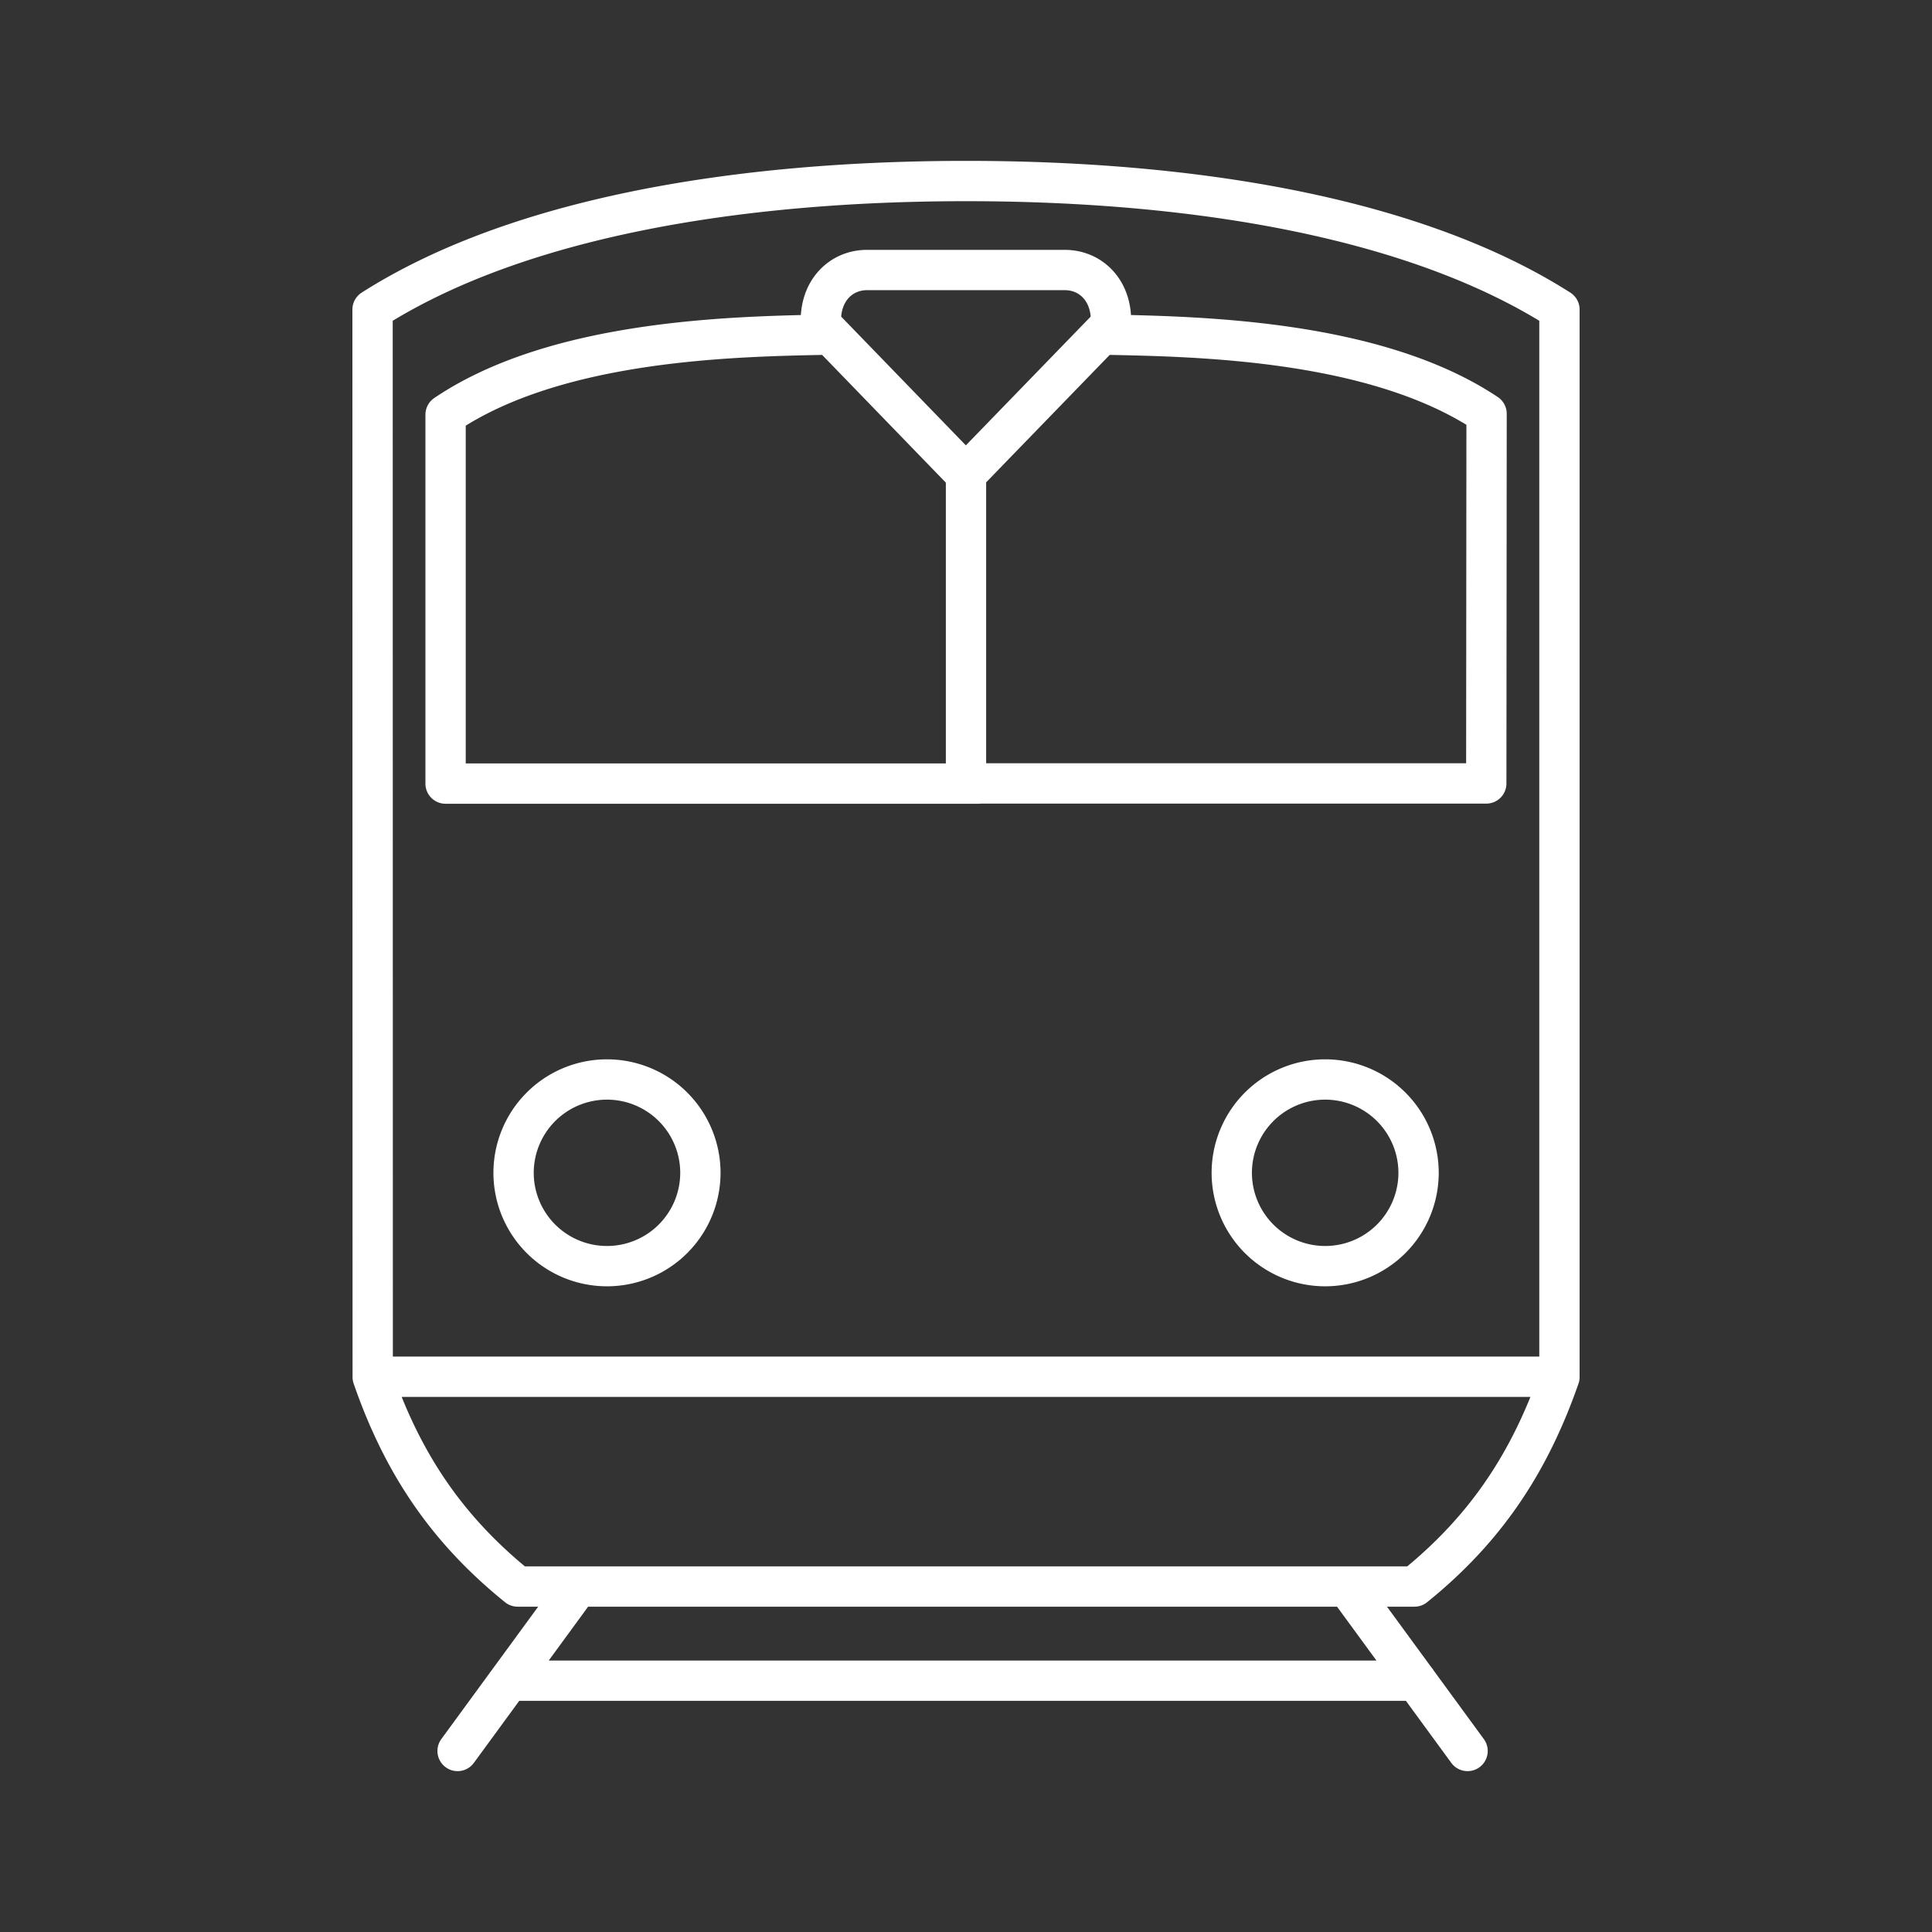 <svg xmlns="http://www.w3.org/2000/svg" xml:space="preserve" width="48" height="48" viewBox="0 0 12.7 12.7"><rect x="0" y="0" width="12.7" height="12.7" fill="#333333" stroke="none"/><path fill="none" stroke="#fff" stroke-linecap="round" stroke-linejoin="round" stroke-width=".265" d="M3.346 11.048H9.31m-.453-.618.79 1.08m-5.849-1.08-.79 1.08m2.42-9.31c-.6.012-1.768.032-2.499.526v2.425h3.502M7.272 2.2c.6.012 1.769.032 2.5.52L9.77 5.15H6.43M5.7 1.775H7c.175 0 .316.142.302.36l-.953.983-.952-.983c-.014-.218.127-.36.302-.36zm.65 3.376V3.063M4.604 7.71a.614.614 0 0 1-.614.613.614.614 0 0 1-.614-.613.614.614 0 0 1 .614-.614.614.614 0 0 1 .614.614zm4.721 0a.614.614 0 0 1-.614.613.614.614 0 0 1-.614-.613.614.614 0 0 1 .614-.614.614.614 0 0 1 .614.614zM2.45 9.05h7.8m-7.8.002c.192.554.477.993.953 1.377h5.895c.476-.384.76-.824.953-1.377V2.035c-.94-.599-2.378-.845-3.9-.845-1.524 0-2.963.247-3.902.845z"/></svg>
